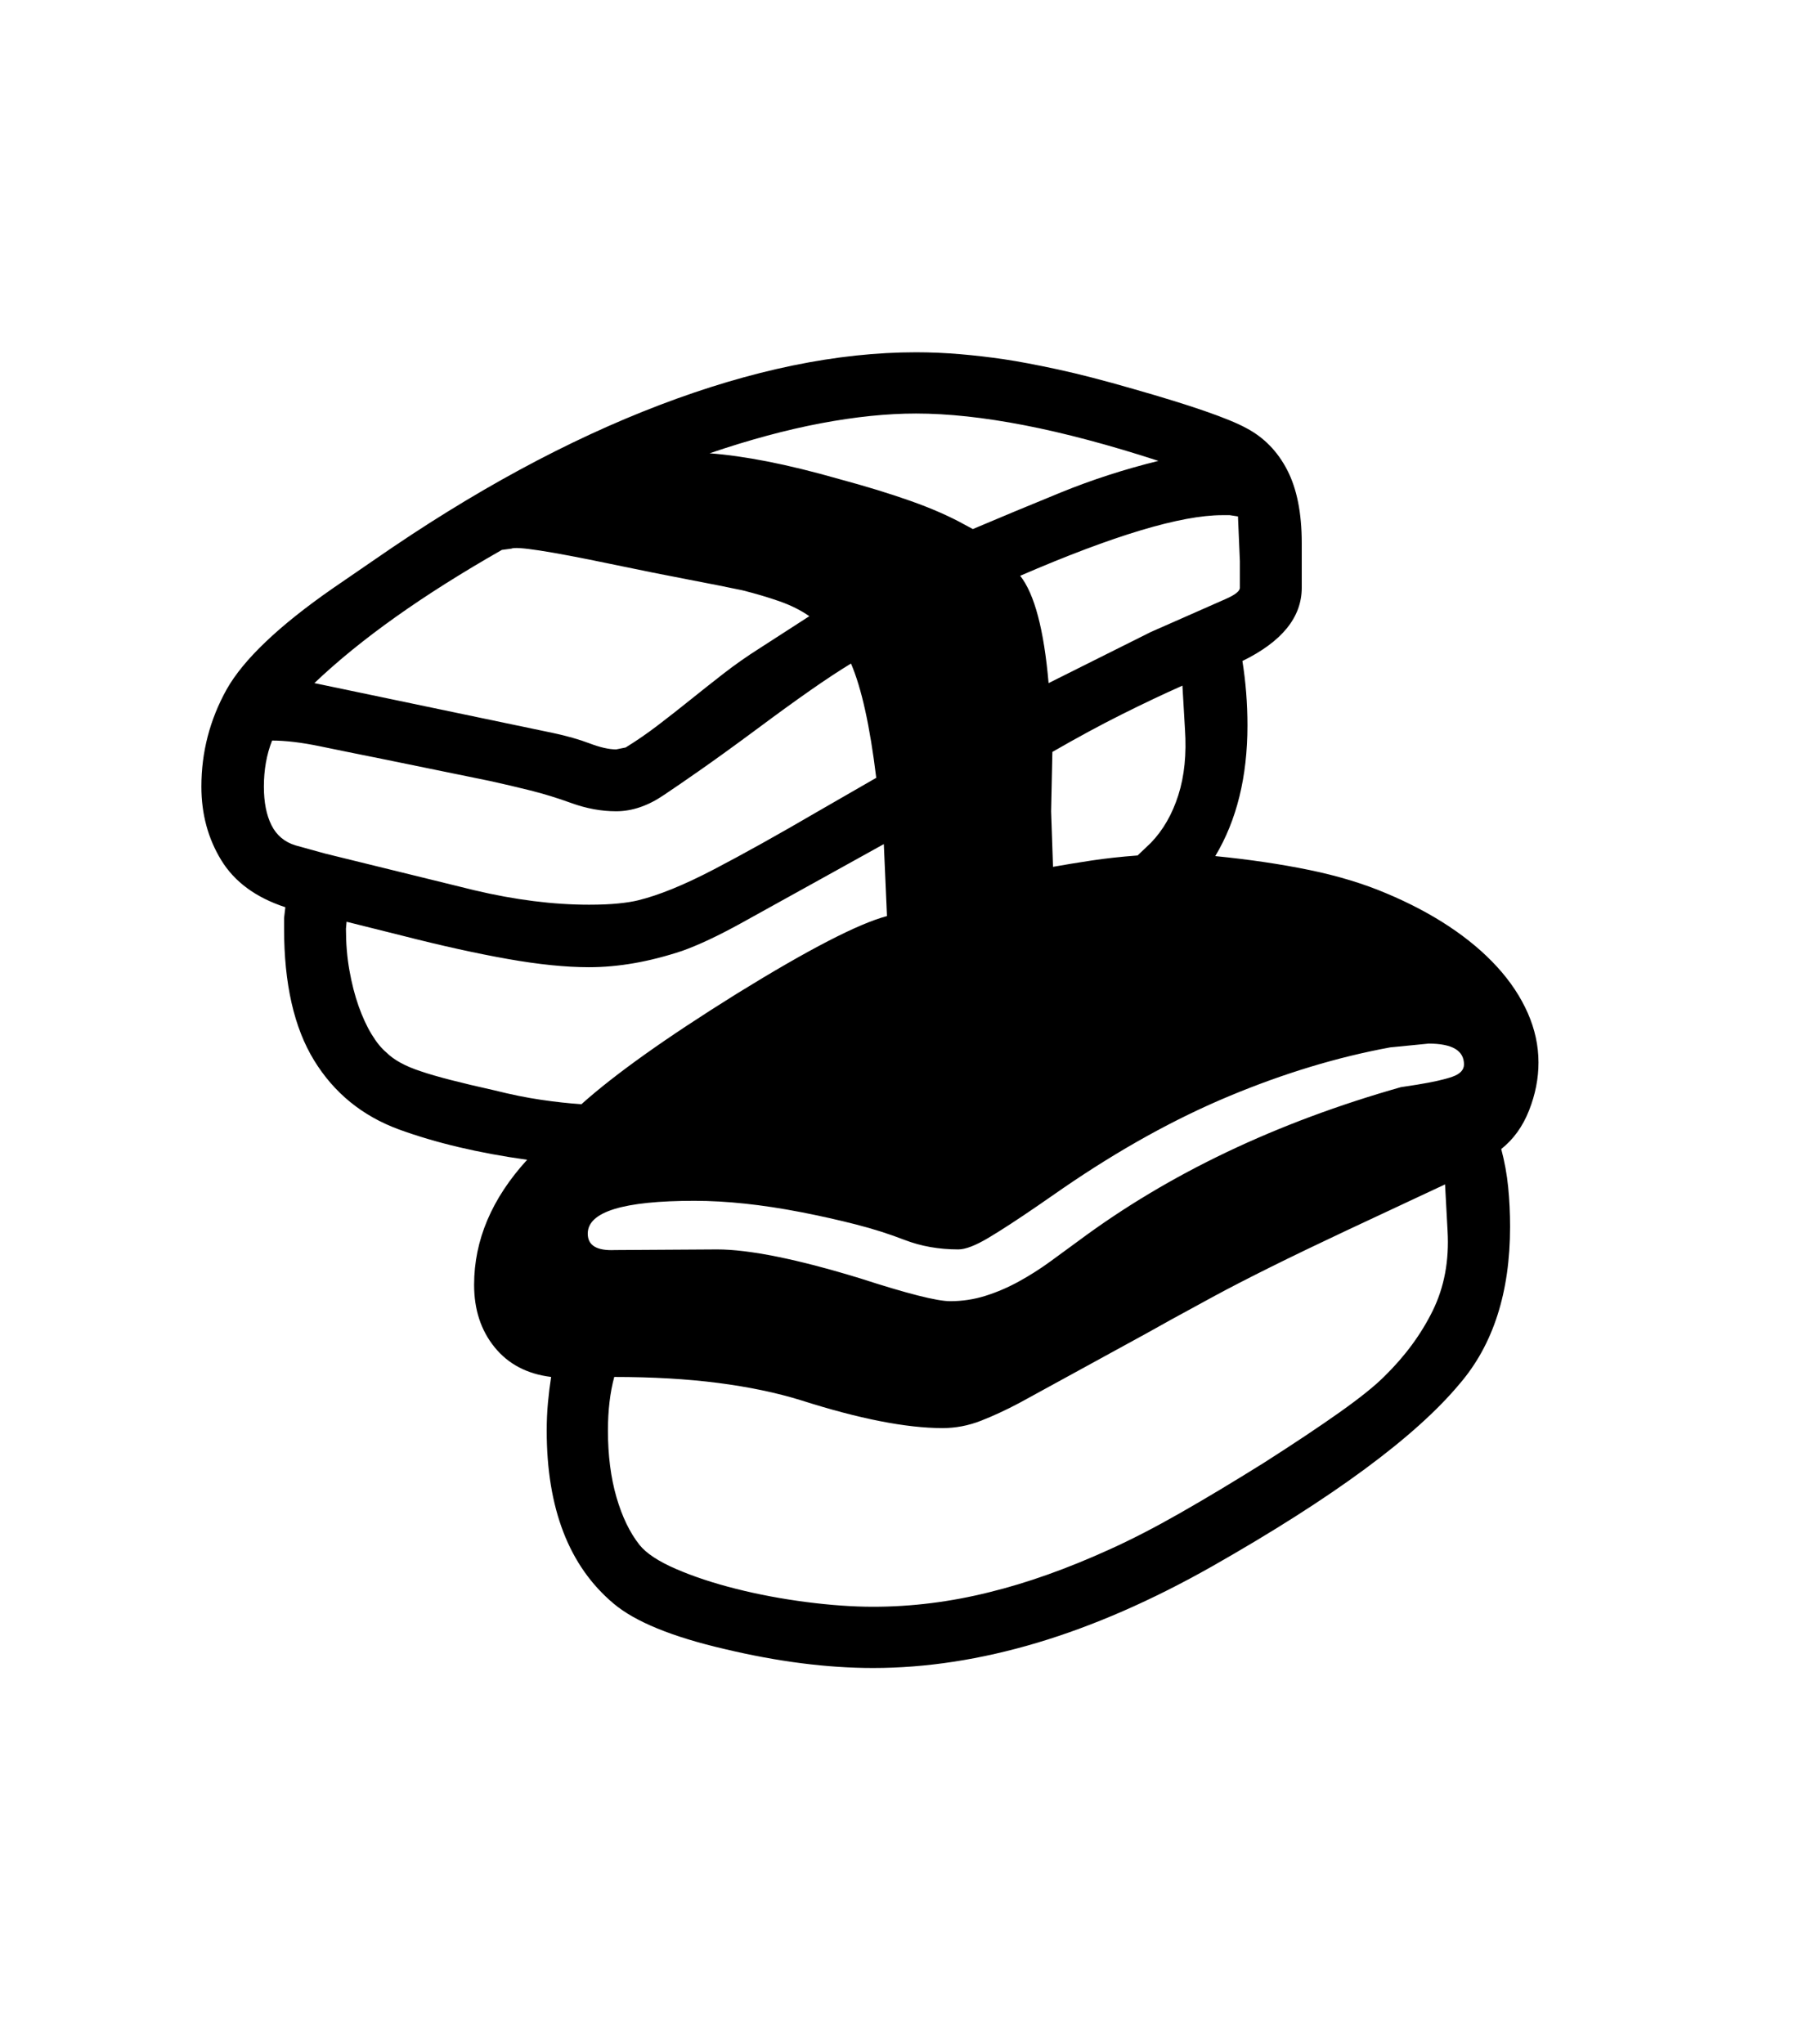 <svg xmlns="http://www.w3.org/2000/svg" xmlns:xlink="http://www.w3.org/1999/xlink" viewBox="0 0 357 404.75" version="1.1">
<defs>
<g>
<symbol overflow="visible" id="glyph0-0">
<path style="stroke:none;" d="M 102.125 -198.625 L 102.125 15.875 L 210.375 15.875 L 210.375 -198.625 Z M 84.375 33.625 L 84.375 -216.375 L 228.125 -216.375 L 228.125 33.625 Z M 84.375 33.625 "/>
</symbol>
<symbol overflow="visible" id="glyph0-1">
<path style="stroke:none;" d="M 36.25 -135.25 C 36.25 -132.164 36.75 -129.625 37.75 -127.625 C 38.75 -125.625 40.332 -124.289 42.5 -123.625 L 48.375 -122 L 77.875 -114.75 C 85.957 -112.832 93.539 -111.875 100.625 -111.875 C 102.875 -111.875 104.812 -111.957 106.438 -112.125 C 108.062 -112.289 109.375 -112.5 110.375 -112.75 C 114.457 -113.75 119.414 -115.77 125.25 -118.812 C 131.082 -121.852 138 -125.707 146 -130.375 L 157.5 -137 C 156.25 -147.25 154.582 -154.789 152.5 -159.625 C 150.164 -158.207 147.477 -156.438 144.438 -154.312 C 141.395 -152.188 137.914 -149.664 134 -146.75 C 129.5 -143.414 125.727 -140.688 122.688 -138.562 C 119.645 -136.438 117.25 -134.789 115.5 -133.625 C 112.332 -131.457 109.164 -130.375 106 -130.375 C 103.082 -130.375 100.125 -130.914 97.125 -132 C 94.375 -133 91.664 -133.832 89 -134.5 C 86.332 -135.164 83.664 -135.789 81 -136.375 L 59.625 -140.75 C 55.039 -141.664 50.938 -142.5 47.312 -143.25 C 43.688 -144 40.539 -144.375 37.875 -144.375 C 36.789 -141.625 36.25 -138.582 36.25 -135.25 Z M 46.25 -155.75 L 93.5 -145.875 C 96.25 -145.289 98.664 -144.602 100.75 -143.812 C 102.832 -143.02 104.582 -142.625 106 -142.625 L 107.875 -143 C 110.039 -144.332 112.188 -145.812 114.312 -147.438 C 116.438 -149.062 118.562 -150.727 120.688 -152.438 C 122.812 -154.145 125 -155.875 127.25 -157.625 C 129.5 -159.375 131.875 -161.039 134.375 -162.625 L 144.25 -169 C 142.582 -170.164 140.625 -171.145 138.375 -171.938 C 136.125 -172.727 133.664 -173.457 131 -174.125 C 128.25 -174.707 124.688 -175.414 120.312 -176.25 C 115.938 -177.082 110.75 -178.125 104.75 -179.375 C 92.75 -181.875 86.25 -182.875 85.25 -182.375 L 83.375 -182.125 C 67.707 -173.207 55.332 -164.414 46.25 -155.75 Z M 218.625 -146.625 L 218.125 -155.25 C 214.375 -153.582 210.375 -151.688 206.125 -149.562 C 201.875 -147.438 197.289 -144.957 192.375 -142.125 L 192.125 -130.375 L 192.5 -119.375 C 194.832 -119.789 197.375 -120.207 200.125 -120.625 C 202.875 -121.039 205.914 -121.375 209.25 -121.625 L 211.875 -124.125 C 214.289 -126.625 216.102 -129.77 217.312 -133.562 C 218.52 -137.352 218.957 -141.707 218.625 -146.625 Z M 100.375 -46.75 C 100.375 -44.414 102.164 -43.332 105.75 -43.5 L 126 -43.625 C 129.164 -43.625 133.125 -43.145 137.875 -42.188 C 142.625 -41.227 148.125 -39.789 154.375 -37.875 C 163.625 -34.875 169.539 -33.375 172.125 -33.375 C 174.539 -33.375 176.875 -33.727 179.125 -34.438 C 181.375 -35.145 183.562 -36.082 185.688 -37.25 C 187.812 -38.414 189.852 -39.707 191.812 -41.125 C 193.77 -42.539 195.707 -43.957 197.625 -45.375 C 215.457 -58.625 236.707 -68.75 261.375 -75.75 L 264.625 -76.25 C 267.707 -76.75 270.02 -77.27 271.562 -77.812 C 273.102 -78.352 273.875 -79.164 273.875 -80.25 C 273.875 -83 271.539 -84.375 266.875 -84.375 L 259.25 -83.625 C 248.832 -81.707 238.227 -78.5 227.438 -74 C 216.645 -69.5 205.664 -63.414 194.5 -55.75 L 189.625 -52.375 C 185.625 -49.625 182.332 -47.477 179.75 -45.938 C 177.164 -44.395 175.164 -43.625 173.75 -43.625 C 169.914 -43.625 166.375 -44.25 163.125 -45.5 C 160.125 -46.664 156.914 -47.688 153.5 -48.562 C 150.082 -49.438 146.457 -50.25 142.625 -51 C 134.875 -52.5 127.832 -53.25 121.5 -53.25 C 107.414 -53.25 100.375 -51.082 100.375 -46.75 Z M 229.5 -174.625 L 229.5 -179.875 L 229.125 -188.75 L 227.5 -189 L 226 -189 C 217.832 -189 204.5 -185 186 -177 C 188.832 -173.414 190.707 -166.332 191.625 -155.75 L 211.875 -165.875 L 218.125 -168.625 C 221.875 -170.289 224.707 -171.539 226.625 -172.375 C 228.539 -173.207 229.5 -173.957 229.5 -174.625 Z M 165.375 -209.125 C 159.625 -209.125 153.332 -208.477 146.5 -207.188 C 139.664 -205.895 132.332 -203.914 124.5 -201.25 C 127.914 -201 131.75 -200.457 136 -199.625 C 140.25 -198.789 145 -197.625 150.25 -196.125 C 155.5 -194.707 160.188 -193.27 164.312 -191.812 C 168.438 -190.352 172 -188.789 175 -187.125 L 176.625 -186.25 C 182.125 -188.582 187.938 -191 194.062 -193.5 C 200.188 -196 206.625 -198.082 213.375 -199.75 C 203.625 -202.914 194.77 -205.27 186.812 -206.812 C 178.852 -208.352 171.707 -209.125 165.375 -209.125 Z M 99.125 -72.375 C 102.375 -75.289 106.539 -78.562 111.625 -82.188 C 116.707 -85.812 122.789 -89.832 129.875 -94.25 C 144.039 -103 153.957 -108.125 159.625 -109.625 L 159 -123.875 L 146.375 -116.875 C 140.375 -113.539 135.145 -110.645 130.688 -108.188 C 126.227 -105.727 122.375 -103.914 119.125 -102.75 C 112.625 -100.582 106.457 -99.5 100.625 -99.5 C 96.039 -99.5 90.688 -100.039 84.562 -101.125 C 78.438 -102.207 71.457 -103.75 63.625 -105.75 L 52.625 -108.5 L 52.5 -107.125 C 52.5 -104.207 52.727 -101.457 53.188 -98.875 C 53.645 -96.289 54.25 -93.938 55 -91.812 C 55.75 -89.688 56.602 -87.832 57.562 -86.25 C 58.52 -84.664 59.5 -83.457 60.5 -82.625 C 62 -81.125 64.289 -79.875 67.375 -78.875 C 70.289 -77.875 75.125 -76.625 81.875 -75.125 C 85.207 -74.289 88.289 -73.664 91.125 -73.25 C 93.957 -72.832 96.625 -72.539 99.125 -72.375 Z M 270.625 -47.25 L 270.125 -56.5 L 250.625 -47.375 C 239.457 -42.125 230.645 -37.75 224.188 -34.25 C 217.727 -30.75 213.332 -28.332 211 -27 L 185.875 -13.25 C 183.207 -11.832 180.645 -10.645 178.188 -9.688 C 175.727 -8.727 173.207 -8.25 170.625 -8.25 C 163.457 -8.25 154.125 -10.082 142.625 -13.75 C 137.789 -15.25 132.312 -16.395 126.188 -17.188 C 120.062 -17.977 113.207 -18.375 105.625 -18.375 C 104.789 -15.289 104.375 -11.75 104.375 -7.75 C 104.375 -2.832 104.938 1.562 106.062 5.438 C 107.188 9.312 108.707 12.457 110.625 14.875 C 111.957 16.539 114.352 18.125 117.812 19.625 C 121.27 21.125 125.227 22.438 129.688 23.562 C 134.145 24.688 138.789 25.562 143.625 26.188 C 148.457 26.812 152.875 27.125 156.875 27.125 C 164.539 27.125 172.207 26.164 179.875 24.25 C 187.375 22.414 195.332 19.582 203.75 15.75 C 208 13.832 212.645 11.438 217.688 8.562 C 222.727 5.688 228.25 2.375 234.25 -1.375 C 240.25 -5.207 245.25 -8.539 249.25 -11.375 C 253.25 -14.207 256.207 -16.582 258.125 -18.5 C 262.207 -22.5 265.395 -26.832 267.688 -31.5 C 269.977 -36.164 270.957 -41.414 270.625 -47.25 Z M 288.625 -80.625 C 288.625 -77.457 288 -74.289 286.75 -71.125 C 285.5 -67.957 283.664 -65.414 281.25 -63.5 C 281.914 -61 282.375 -58.477 282.625 -55.938 C 282.875 -53.395 283 -50.789 283 -48.125 C 283 -35.125 279.664 -24.75 273 -17 C 264.25 -6.5 247.914 5.539 224 19.125 C 212.082 25.875 200.539 30.914 189.375 34.25 C 178.207 37.582 167.375 39.25 156.875 39.25 C 147.789 39.25 138 38 127.5 35.5 C 117.082 33.082 109.75 30.082 105.5 26.5 C 96.664 19.082 92.25 7.664 92.25 -7.75 C 92.25 -9.664 92.332 -11.52 92.5 -13.312 C 92.664 -15.102 92.875 -16.789 93.125 -18.375 C 88.375 -18.957 84.645 -20.914 81.938 -24.25 C 79.227 -27.582 77.875 -31.707 77.875 -36.625 C 77.875 -45.457 81.375 -53.707 88.375 -61.375 C 78.789 -62.707 70.332 -64.707 63 -67.375 C 55.75 -70.039 50.145 -74.602 46.188 -81.062 C 42.227 -87.52 40.25 -96.207 40.25 -107.125 L 40.25 -109.25 L 40.5 -111.375 C 34.664 -113.289 30.438 -116.395 27.812 -120.688 C 25.188 -124.977 23.875 -129.832 23.875 -135.25 C 23.875 -142.082 25.539 -148.5 28.875 -154.5 C 32.207 -160.414 39.207 -167.082 49.875 -174.5 L 58.25 -180.25 C 77.582 -193.664 96.375 -203.852 114.625 -210.812 C 132.875 -217.77 149.789 -221.25 165.375 -221.25 C 168.289 -221.25 171.207 -221.125 174.125 -220.875 C 177.039 -220.625 179.914 -220.289 182.75 -219.875 C 185.582 -219.457 189.125 -218.789 193.375 -217.875 C 197.625 -216.957 202.625 -215.664 208.375 -214 C 219.789 -210.75 227.25 -208.164 230.75 -206.25 C 234.25 -204.414 236.957 -201.645 238.875 -197.938 C 240.789 -194.227 241.75 -189.414 241.75 -183.5 L 241.75 -174.625 C 241.75 -168.789 237.832 -163.957 230 -160.125 C 230.332 -158.039 230.582 -155.938 230.75 -153.812 C 230.914 -151.688 231 -149.539 231 -147.375 C 231 -137.207 228.875 -128.582 224.625 -121.5 C 231.375 -120.832 237.582 -119.914 243.25 -118.75 C 248.914 -117.582 254 -116.039 258.5 -114.125 C 263.082 -112.207 267.227 -110.02 270.938 -107.562 C 274.645 -105.102 277.812 -102.438 280.438 -99.562 C 283.062 -96.688 285.082 -93.645 286.5 -90.438 C 287.914 -87.227 288.625 -83.957 288.625 -80.625 Z M 288.625 -80.625 "/>
</symbol>
</g>
</defs>
<g id="surface1">
<rect x="0" y="0" width="357" height="404.75" style="fill:rgb(100%,100%,100%);fill-opacity:1;stroke:none;"/>
<g style="fill:rgb(0%,0%,0%);fill-opacity:1;">
  <use xlink:href="#glyph0-1" x="16" y="291"/>
</g>
</g>
</svg>
